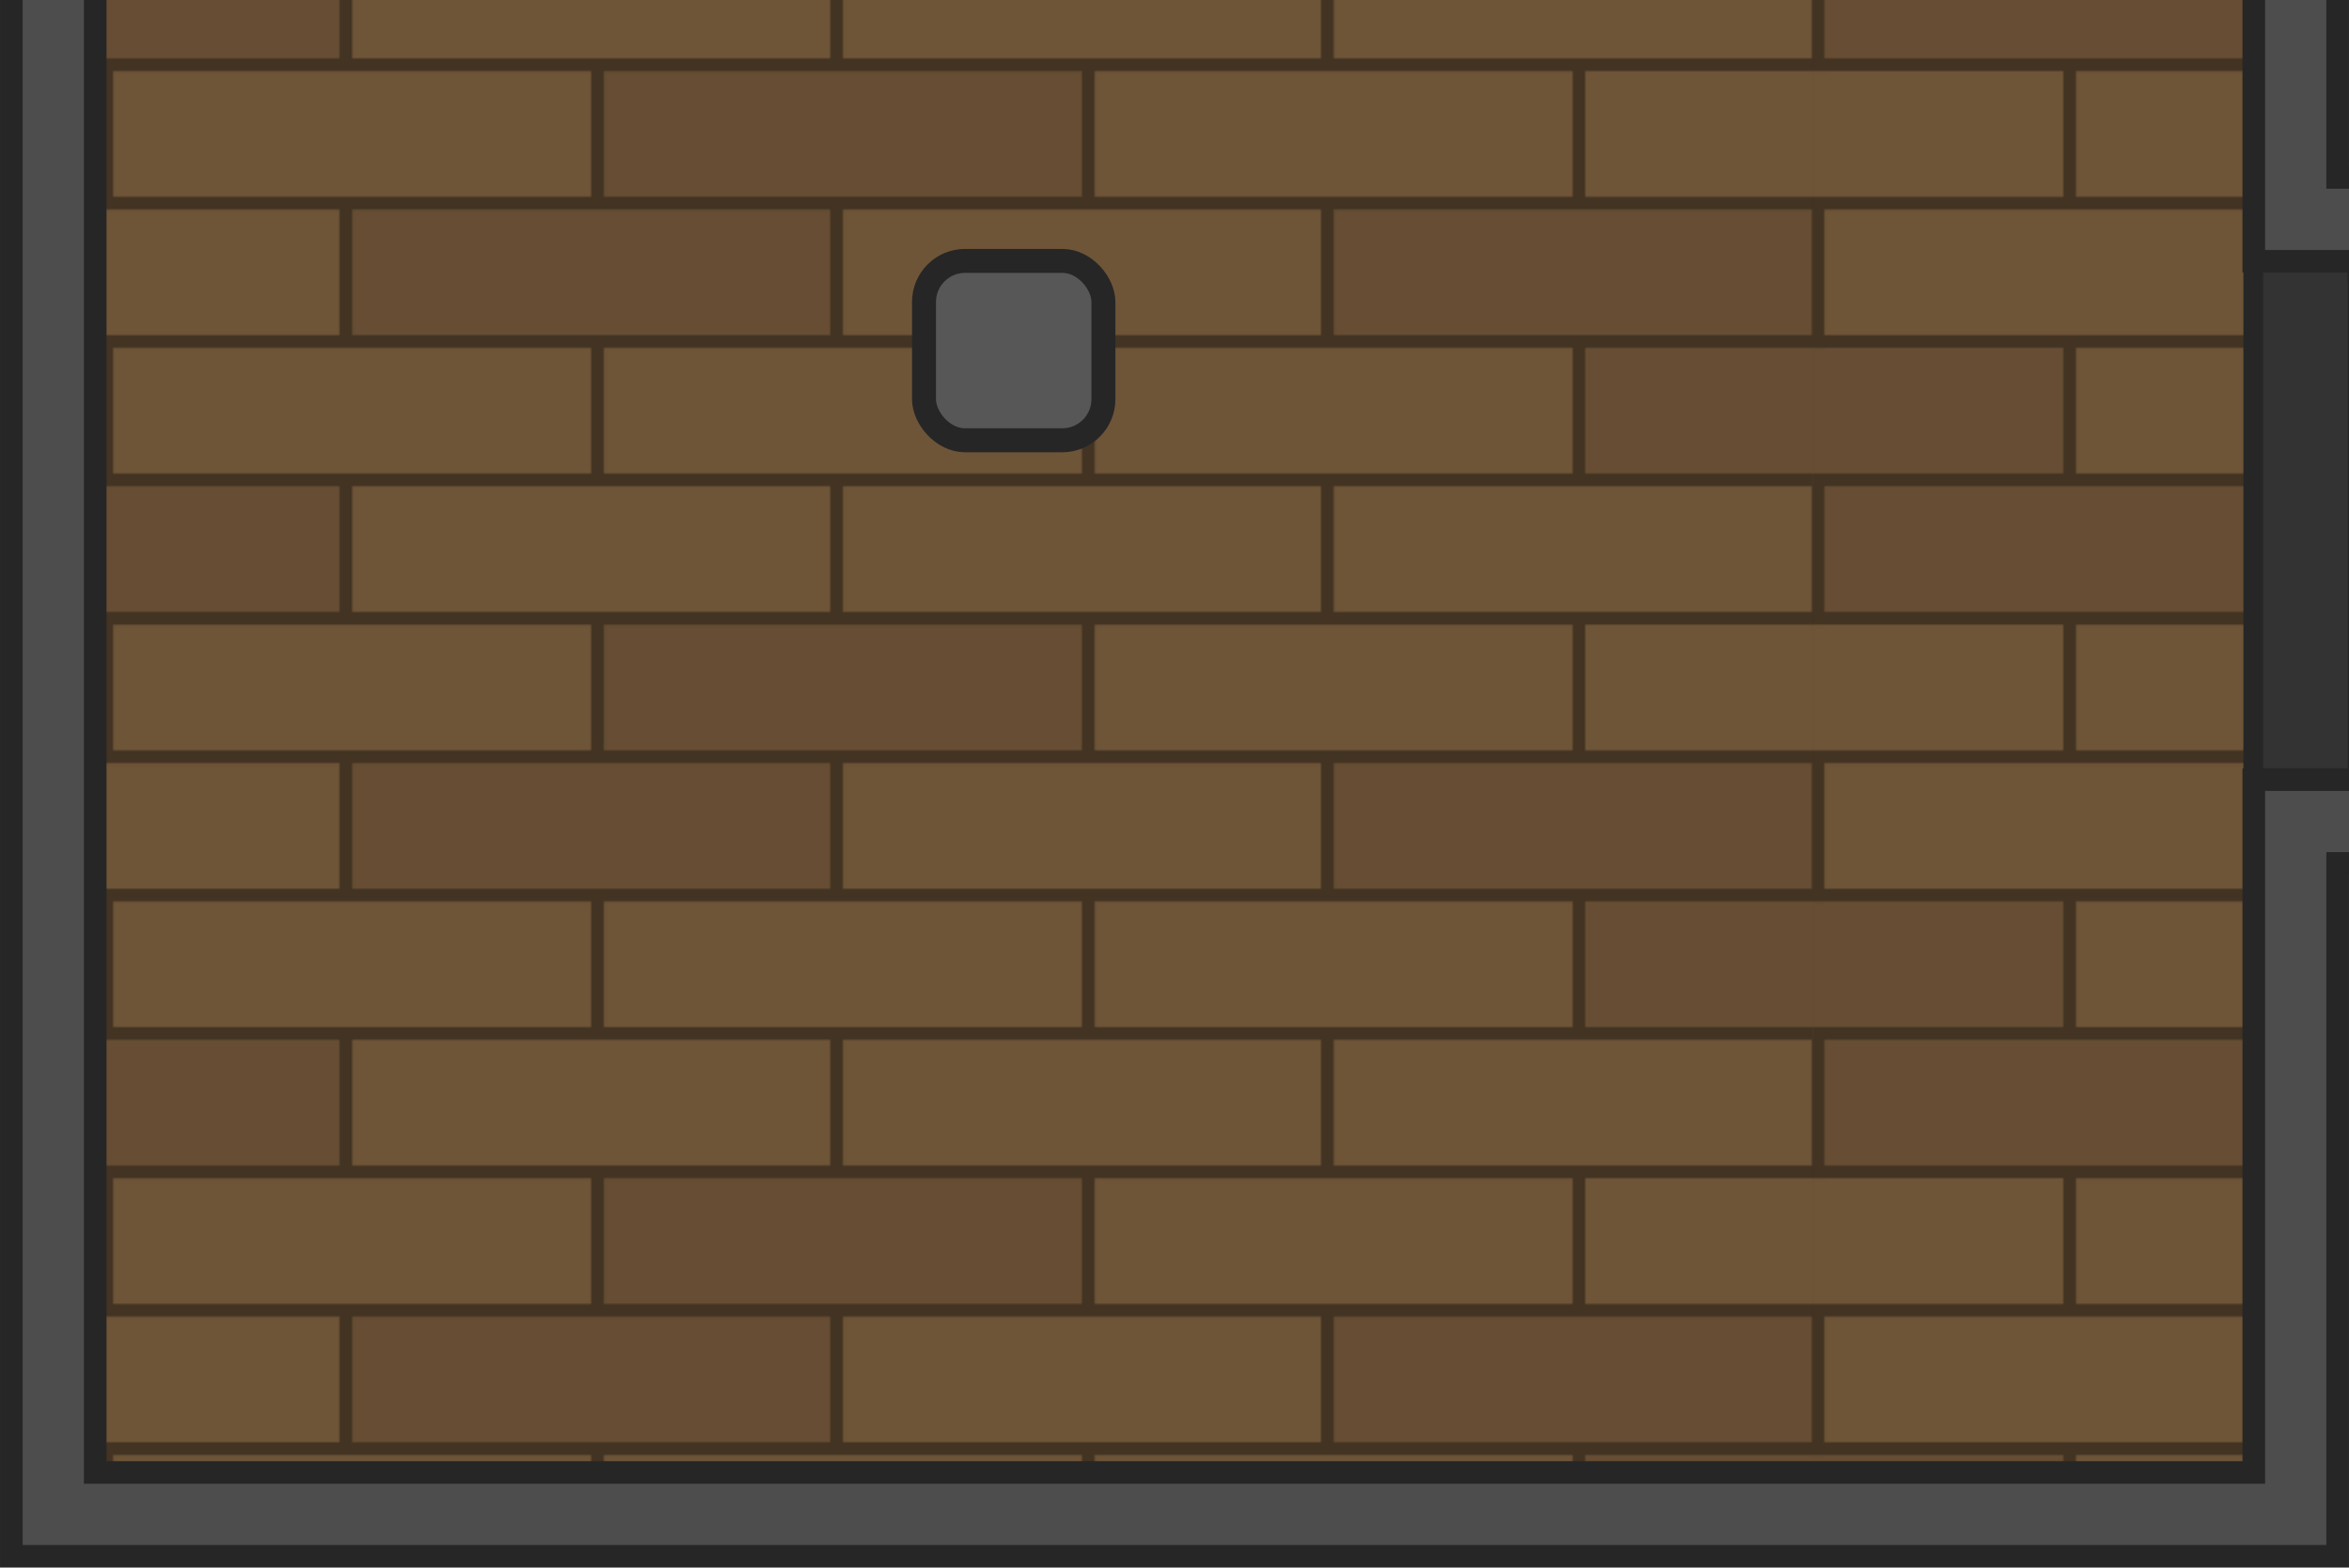<?xml version="1.0" encoding="UTF-8" standalone="no"?>
<!-- Created with Inkscape (http://www.inkscape.org/) -->

<svg
   width="881.978"
   height="588.647"
   viewBox="0 0 233.357 155.746"
   version="1.1"
   id="svg1"
   xml:space="preserve"
   xmlns:xlink="http://www.w3.org/1999/xlink"
   xmlns="http://www.w3.org/2000/svg"
   xmlns:svg="http://www.w3.org/2000/svg"><defs
     id="defs1"><pattern
       xlink:href="#pattern67-2"
       preserveAspectRatio="xMidYMid"
       id="pattern136"
       patternTransform="matrix(0.25,0,0,0.25,1661.55,-805.731)"
       x="0"
       y="0" /><pattern
       patternUnits="userSpaceOnUse"
       width="780"
       height="220"
       patternTransform="translate(0)"
       preserveAspectRatio="xMidYMid"
       id="pattern67-2"><g
         id="g67-9"
         transform="matrix(3.78,0,0,3.78,-149.298,-250.354)"><rect
           style="fill:#9c774f;fill-opacity:1;stroke:#654e34;stroke-width:1.323;stroke-linecap:round;stroke-dasharray:none;stroke-opacity:1"
           id="rect1-2"
           width="51.594"
           height="14.552"
           x="40.163"
           y="66.901" /><rect
           style="fill:#a98256;fill-opacity:1;stroke:#654e34;stroke-width:1.323;stroke-linecap:round;stroke-dasharray:none;stroke-opacity:1"
           id="rect3-6"
           width="51.594"
           height="14.552"
           x="91.757"
           y="66.901" /><rect
           style="fill:#a98256;fill-opacity:1;stroke:#654e34;stroke-width:1.323;stroke-linecap:round;stroke-dasharray:none;stroke-opacity:1"
           id="rect4-9"
           width="51.594"
           height="14.552"
           x="143.351"
           y="66.901" /><path
           style="color:#000000;font-style:normal;font-variant:normal;font-weight:normal;font-stretch:normal;font-size:medium;line-height:normal;font-family:sans-serif;font-variant-ligatures:normal;font-variant-position:normal;font-variant-caps:normal;font-variant-numeric:normal;font-variant-alternates:normal;font-variant-east-asian:normal;font-feature-settings:normal;font-variation-settings:normal;text-indent:0;text-align:start;text-decoration-line:none;text-decoration-style:solid;text-decoration-color:#000000;letter-spacing:normal;word-spacing:normal;text-transform:none;writing-mode:lr-tb;direction:ltr;text-orientation:mixed;dominant-baseline:auto;baseline-shift:baseline;text-anchor:start;white-space:normal;shape-padding:0;shape-margin:0;inline-size:0;clip-rule:nonzero;display:inline;overflow:visible;visibility:visible;isolation:auto;mix-blend-mode:normal;color-interpolation:sRGB;color-interpolation-filters:linearRGB;solid-color:#000000;solid-opacity:1;vector-effect:none;fill:#a98256;fill-opacity:1;fill-rule:nonzero;stroke:none;stroke-width:1;stroke-linecap:round;stroke-linejoin:miter;stroke-miterlimit:4;stroke-dasharray:none;stroke-dashoffset:0;stroke-opacity:1;-inkscape-stroke:none;color-rendering:auto;image-rendering:auto;shape-rendering:auto;text-rendering:auto;enable-background:accumulate;stop-color:#000000"
           d="m 194.944,66.9 h 50.932 v 14.552 h -50.932 z"
           id="path47-1" /><path
           id="path48-04"
           style="color:#000000;font-style:normal;font-variant:normal;font-weight:normal;font-stretch:normal;font-size:medium;line-height:normal;font-family:sans-serif;font-variant-ligatures:normal;font-variant-position:normal;font-variant-caps:normal;font-variant-numeric:normal;font-variant-alternates:normal;font-variant-east-asian:normal;font-feature-settings:normal;font-variation-settings:normal;text-indent:0;text-align:start;text-decoration-line:none;text-decoration-style:solid;text-decoration-color:#000000;letter-spacing:normal;word-spacing:normal;text-transform:none;writing-mode:lr-tb;direction:ltr;text-orientation:mixed;dominant-baseline:auto;baseline-shift:baseline;text-anchor:start;white-space:normal;shape-padding:0;shape-margin:0;inline-size:0;clip-rule:nonzero;display:inline;overflow:visible;visibility:visible;isolation:auto;mix-blend-mode:normal;color-interpolation:sRGB;color-interpolation-filters:linearRGB;solid-color:#000000;solid-opacity:1;vector-effect:none;fill:#654e34;fill-opacity:1;fill-rule:nonzero;stroke:none;stroke-width:1;stroke-linecap:round;stroke-linejoin:miter;stroke-miterlimit:4;stroke-dasharray:none;stroke-dashoffset:0;stroke-opacity:1;-inkscape-stroke:none;color-rendering:auto;image-rendering:auto;shape-rendering:auto;text-rendering:auto;enable-background:accumulate;stop-color:#000000"
           d="m 194.283,66.24 v 15.875 h 51.594 V 80.791 H 195.605 V 67.562 h 50.271 v -1.322 z" /><rect
           style="fill:#a98256;fill-opacity:1;stroke:#654e34;stroke-width:1.323;stroke-linecap:round;stroke-dasharray:none;stroke-opacity:1"
           id="rect28-2"
           width="26.458"
           height="14.552"
           x="40.163"
           y="81.453" /><rect
           style="fill:#a98256;fill-opacity:1;stroke:#654e34;stroke-width:1.323;stroke-linecap:round;stroke-dasharray:none;stroke-opacity:1"
           id="rect29-7"
           width="51.594"
           height="14.552"
           x="66.622"
           y="81.453" /><rect
           style="fill:#9c774f;fill-opacity:1;stroke:#654e34;stroke-width:1.323;stroke-linecap:round;stroke-dasharray:none;stroke-opacity:1"
           id="rect30-4-5"
           width="51.594"
           height="14.552"
           x="118.215"
           y="81.453" /><rect
           style="fill:#a98256;fill-opacity:1;stroke:#654e34;stroke-width:1.323;stroke-linecap:round;stroke-dasharray:none;stroke-opacity:1"
           id="rect31-0-7"
           width="51.594"
           height="14.552"
           x="169.809"
           y="81.453" /><path
           style="color:#000000;font-style:normal;font-variant:normal;font-weight:normal;font-stretch:normal;font-size:medium;line-height:normal;font-family:sans-serif;font-variant-ligatures:normal;font-variant-position:normal;font-variant-caps:normal;font-variant-numeric:normal;font-variant-alternates:normal;font-variant-east-asian:normal;font-feature-settings:normal;font-variation-settings:normal;text-indent:0;text-align:start;text-decoration-line:none;text-decoration-style:solid;text-decoration-color:#000000;letter-spacing:normal;word-spacing:normal;text-transform:none;writing-mode:lr-tb;direction:ltr;text-orientation:mixed;dominant-baseline:auto;baseline-shift:baseline;text-anchor:start;white-space:normal;shape-padding:0;shape-margin:0;inline-size:0;clip-rule:nonzero;display:inline;overflow:visible;visibility:visible;isolation:auto;mix-blend-mode:normal;color-interpolation:sRGB;color-interpolation-filters:linearRGB;solid-color:#000000;solid-opacity:1;vector-effect:none;fill:#a98256;fill-opacity:1;fill-rule:nonzero;stroke:none;stroke-width:1;stroke-linecap:round;stroke-linejoin:miter;stroke-miterlimit:4;stroke-dasharray:none;stroke-dashoffset:0;stroke-opacity:1;-inkscape-stroke:none;color-rendering:auto;image-rendering:auto;shape-rendering:auto;text-rendering:auto;enable-background:accumulate;stop-color:#000000"
           d="m 221.403,81.453 h 24.474 v 14.552 h -24.474 z"
           id="path45-3" /><path
           id="path46-2"
           style="color:#000000;font-style:normal;font-variant:normal;font-weight:normal;font-stretch:normal;font-size:medium;line-height:normal;font-family:sans-serif;font-variant-ligatures:normal;font-variant-position:normal;font-variant-caps:normal;font-variant-numeric:normal;font-variant-alternates:normal;font-variant-east-asian:normal;font-feature-settings:normal;font-variation-settings:normal;text-indent:0;text-align:start;text-decoration-line:none;text-decoration-style:solid;text-decoration-color:#000000;letter-spacing:normal;word-spacing:normal;text-transform:none;writing-mode:lr-tb;direction:ltr;text-orientation:mixed;dominant-baseline:auto;baseline-shift:baseline;text-anchor:start;white-space:normal;shape-padding:0;shape-margin:0;inline-size:0;clip-rule:nonzero;display:inline;overflow:visible;visibility:visible;isolation:auto;mix-blend-mode:normal;color-interpolation:sRGB;color-interpolation-filters:linearRGB;solid-color:#000000;solid-opacity:1;vector-effect:none;fill:#654e34;fill-opacity:1;fill-rule:nonzero;stroke:none;stroke-width:1;stroke-linecap:round;stroke-linejoin:miter;stroke-miterlimit:4;stroke-dasharray:none;stroke-dashoffset:0;stroke-opacity:1;-inkscape-stroke:none;color-rendering:auto;image-rendering:auto;shape-rendering:auto;text-rendering:auto;enable-background:accumulate;stop-color:#000000"
           d="m 220.742,80.791 v 15.875 h 25.134 V 95.344 h -23.812 V 82.115 h 23.812 V 80.791 Z" /><rect
           style="fill:#a98256;fill-opacity:1;stroke:#654e34;stroke-width:1.323;stroke-linecap:round;stroke-dasharray:none;stroke-opacity:1"
           id="rect33-8-2"
           width="51.594"
           height="14.552"
           x="40.163"
           y="96.005" /><rect
           style="fill:#9c774f;fill-opacity:1;stroke:#654e34;stroke-width:1.323;stroke-linecap:round;stroke-dasharray:none;stroke-opacity:1"
           id="rect34-0-06"
           width="51.594"
           height="14.552"
           x="91.757"
           y="96.005" /><rect
           style="fill:#a98256;fill-opacity:1;stroke:#654e34;stroke-width:1.323;stroke-linecap:round;stroke-dasharray:none;stroke-opacity:1"
           id="rect35-37"
           width="51.594"
           height="14.552"
           x="143.351"
           y="96.005" /><path
           style="color:#000000;font-style:normal;font-variant:normal;font-weight:normal;font-stretch:normal;font-size:medium;line-height:normal;font-family:sans-serif;font-variant-ligatures:normal;font-variant-position:normal;font-variant-caps:normal;font-variant-numeric:normal;font-variant-alternates:normal;font-variant-east-asian:normal;font-feature-settings:normal;font-variation-settings:normal;text-indent:0;text-align:start;text-decoration-line:none;text-decoration-style:solid;text-decoration-color:#000000;letter-spacing:normal;word-spacing:normal;text-transform:none;writing-mode:lr-tb;direction:ltr;text-orientation:mixed;dominant-baseline:auto;baseline-shift:baseline;text-anchor:start;white-space:normal;shape-padding:0;shape-margin:0;inline-size:0;clip-rule:nonzero;display:inline;overflow:visible;visibility:visible;isolation:auto;mix-blend-mode:normal;color-interpolation:sRGB;color-interpolation-filters:linearRGB;solid-color:#000000;solid-opacity:1;vector-effect:none;fill:#9c774f;fill-opacity:1;fill-rule:nonzero;stroke:none;stroke-width:1;stroke-linecap:round;stroke-linejoin:miter;stroke-miterlimit:4;stroke-dasharray:none;stroke-dashoffset:0;stroke-opacity:1;-inkscape-stroke:none;color-rendering:auto;image-rendering:auto;shape-rendering:auto;text-rendering:auto;enable-background:accumulate;stop-color:#000000"
           d="m 194.944,96.005 h 50.932 v 14.552 h -50.932 z"
           id="path43-0" /><path
           id="path44-0"
           style="color:#000000;font-style:normal;font-variant:normal;font-weight:normal;font-stretch:normal;font-size:medium;line-height:normal;font-family:sans-serif;font-variant-ligatures:normal;font-variant-position:normal;font-variant-caps:normal;font-variant-numeric:normal;font-variant-alternates:normal;font-variant-east-asian:normal;font-feature-settings:normal;font-variation-settings:normal;text-indent:0;text-align:start;text-decoration-line:none;text-decoration-style:solid;text-decoration-color:#000000;letter-spacing:normal;word-spacing:normal;text-transform:none;writing-mode:lr-tb;direction:ltr;text-orientation:mixed;dominant-baseline:auto;baseline-shift:baseline;text-anchor:start;white-space:normal;shape-padding:0;shape-margin:0;inline-size:0;clip-rule:nonzero;display:inline;overflow:visible;visibility:visible;isolation:auto;mix-blend-mode:normal;color-interpolation:sRGB;color-interpolation-filters:linearRGB;solid-color:#000000;solid-opacity:1;vector-effect:none;fill:#654e34;fill-opacity:1;fill-rule:nonzero;stroke:none;stroke-width:1;stroke-linecap:round;stroke-linejoin:miter;stroke-miterlimit:4;stroke-dasharray:none;stroke-dashoffset:0;stroke-opacity:1;-inkscape-stroke:none;color-rendering:auto;image-rendering:auto;shape-rendering:auto;text-rendering:auto;enable-background:accumulate;stop-color:#000000"
           d="m 194.283,95.344 v 15.875 h 51.594 v -1.322 H 195.605 V 96.666 h 50.271 V 95.344 Z" /><path
           style="fill:#a98256;stroke-width:1;stroke-linecap:round"
           d="m 39.502,110.557 h 26.458 v 13.89 H 39.502 Z"
           id="path55-3" /><path
           id="path56-4"
           style="fill:#654e34;stroke-linecap:round"
           d="m 39.502,109.896 v 14.551 h 1.322 v -13.229 h 25.137 v 13.229 h 1.322 v -14.551 z" /><path
           style="fill:#a98256;stroke-width:1;stroke-linecap:round"
           d="m 66.622,110.557 h 51.594 v 13.89 H 66.622 Z"
           id="path53-92" /><path
           id="path54-7-7"
           style="fill:#654e34;stroke-linecap:round"
           d="m 65.961,109.896 v 14.551 h 1.322 v -13.229 h 50.272 v 13.229 h 1.322 v -14.551 z" /><path
           style="fill:#a98256;stroke-width:1;stroke-linecap:round"
           d="m 118.215,110.557 h 51.594 v 13.89 h -51.594 z"
           id="path51-4" /><path
           id="path52-2"
           style="fill:#654e34;stroke-linecap:round"
           d="m 117.555,109.896 v 14.551 h 1.322 v -13.229 h 50.272 v 13.229 h 1.322 v -14.551 z" /><path
           style="fill:#a98256;stroke-width:1;stroke-linecap:round"
           d="m 169.809,110.557 h 51.594 v 13.89 h -51.594 z"
           id="path49-5" /><path
           id="path50-2"
           style="fill:#654e34;stroke-linecap:round"
           d="m 169.149,109.896 v 14.551 h 1.322 v -13.229 h 50.272 v 13.229 h 1.322 v -14.551 z" /><path
           style="color:#000000;font-style:normal;font-variant:normal;font-weight:normal;font-stretch:normal;font-size:medium;line-height:normal;font-family:sans-serif;font-variant-ligatures:normal;font-variant-position:normal;font-variant-caps:normal;font-variant-numeric:normal;font-variant-alternates:normal;font-variant-east-asian:normal;font-feature-settings:normal;font-variation-settings:normal;text-indent:0;text-align:start;text-decoration-line:none;text-decoration-style:solid;text-decoration-color:#000000;letter-spacing:normal;word-spacing:normal;text-transform:none;writing-mode:lr-tb;direction:ltr;text-orientation:mixed;dominant-baseline:auto;baseline-shift:baseline;text-anchor:start;white-space:normal;shape-padding:0;shape-margin:0;inline-size:0;clip-rule:nonzero;display:inline;overflow:visible;visibility:visible;isolation:auto;mix-blend-mode:normal;color-interpolation:sRGB;color-interpolation-filters:linearRGB;solid-color:#000000;solid-opacity:1;vector-effect:none;fill:#a98256;fill-opacity:1;fill-rule:nonzero;stroke:none;stroke-width:1;stroke-linecap:round;stroke-linejoin:miter;stroke-miterlimit:4;stroke-dasharray:none;stroke-dashoffset:0;stroke-opacity:1;-inkscape-stroke:none;color-rendering:auto;image-rendering:auto;shape-rendering:auto;text-rendering:auto;enable-background:accumulate;stop-color:#000000"
           d="m 221.403,110.557 h 24.474 v 13.89 h -24.474 z"
           id="path41-4" /><path
           id="path42-4"
           style="color:#000000;font-style:normal;font-variant:normal;font-weight:normal;font-stretch:normal;font-size:medium;line-height:normal;font-family:sans-serif;font-variant-ligatures:normal;font-variant-position:normal;font-variant-caps:normal;font-variant-numeric:normal;font-variant-alternates:normal;font-variant-east-asian:normal;font-feature-settings:normal;font-variation-settings:normal;text-indent:0;text-align:start;text-decoration-line:none;text-decoration-style:solid;text-decoration-color:#000000;letter-spacing:normal;word-spacing:normal;text-transform:none;writing-mode:lr-tb;direction:ltr;text-orientation:mixed;dominant-baseline:auto;baseline-shift:baseline;text-anchor:start;white-space:normal;shape-padding:0;shape-margin:0;inline-size:0;clip-rule:nonzero;display:inline;overflow:visible;visibility:visible;isolation:auto;mix-blend-mode:normal;color-interpolation:sRGB;color-interpolation-filters:linearRGB;solid-color:#000000;solid-opacity:1;vector-effect:none;fill:#654e34;fill-opacity:1;fill-rule:nonzero;stroke:none;stroke-width:1;stroke-linecap:round;stroke-linejoin:miter;stroke-miterlimit:4;stroke-dasharray:none;stroke-dashoffset:0;stroke-opacity:1;-inkscape-stroke:none;color-rendering:auto;image-rendering:auto;shape-rendering:auto;text-rendering:auto;enable-background:accumulate;stop-color:#000000"
           d="m 220.742,109.897 v 14.551 h 1.322 v -13.229 h 23.812 v -1.322 z" /><path
           style="fill:#a98256;stroke-width:1;stroke-linecap:round"
           d="m 39.502,82.115 h 26.458 v 13.229 H 39.502 Z"
           id="path62-3-6" /><path
           style="fill:#9c774f;fill-opacity:1;stroke-width:1;stroke-linecap:round"
           d="m 39.502,111.219 h 26.458 v 13.229 H 39.502 Z"
           id="path63-8-0" /><path
           style="fill:#a98256;stroke-width:1;stroke-linecap:round"
           d="m 222.064,82.115 h 23.813 v 13.229 h -23.813 z"
           id="path64-60" /><path
           style="fill:#9c774f;fill-opacity:1;stroke-width:1;stroke-linecap:round"
           d="m 222.064,111.219 h 23.812 v 13.229 h -23.812 z"
           id="path65-8" /></g></pattern><pattern
       xlink:href="#pattern9-3-3-3-0-6-7-4-1-5-4-7-0-2"
       preserveAspectRatio="xMidYMid"
       id="pattern89-5-5"
       patternTransform="matrix(0.3,0,0,0.3,267.505,385.922)"
       x="0"
       y="0" /><pattern
       patternUnits="userSpaceOnUse"
       width="182.946"
       height="185.223"
       patternTransform="translate(38.264,563.397)"
       preserveAspectRatio="xMidYMid"
       id="pattern9-3-3-3-0-6-7-4-1-5-4-7-0-2"><rect
         style="display:inline;fill:#808080;fill-opacity:1;stroke:none;stroke-width:1.748;stroke-linecap:round;stroke-linejoin:round"
         id="rect19393-0-3-1-0-5-4-5-4-9-7-2-5-4"
         width="92.267"
         height="92.612"
         x="90.679"
         y="0" /><rect
         style="display:inline;fill:#dcdcdc;fill-opacity:1;stroke:none;stroke-width:1.748;stroke-linecap:round;stroke-linejoin:round"
         id="rect19395-8-9-1-7-3-8-0-8-6-4-3-6-5"
         width="92.267"
         height="92.612"
         x="90.679"
         y="92.611" /><rect
         style="display:inline;fill:#808080;fill-opacity:1;stroke:none;stroke-width:1.748;stroke-linecap:round;stroke-linejoin:round"
         id="rect19397-0-0-9-6-1-5-3-8-8-1-0-7-7"
         width="92.267"
         height="92.612"
         x="0"
         y="92.611" /><rect
         style="display:inline;fill:#dcdcdc;fill-opacity:1;stroke:none;stroke-width:1.748;stroke-linecap:round;stroke-linejoin:round"
         id="rect19399-2-3-8-1-0-8-9-7-6-8-6-5-7"
         width="92.267"
         height="92.612"
         x="0"
         y="0" /></pattern><pattern
       xlink:href="#pattern167-5"
       preserveAspectRatio="xMidYMid"
       id="pattern144"
       patternTransform="matrix(0.25,0,0,0.25,18580.1,9977.642)"
       x="0"
       y="0" /><pattern
       patternUnits="userSpaceOnUse"
       width="1233.415"
       height="1237.102"
       patternTransform="translate(16864.689,10769.01)"
       preserveAspectRatio="xMidYMid"
       id="pattern167-5"><g
         id="g167"
         transform="matrix(0.873,0,0,0.873,-2890.448,-3699.547)"
         style="fill:#4d4d4d;fill-opacity:1;stroke:#404040;stroke-width:7;stroke-dasharray:none;stroke-opacity:1"><g
           id="g131-3"
           transform="translate(359.491,-257.628)"
           style="fill:#4d4d4d;fill-opacity:1;stroke:#404040;stroke-width:7;stroke-dasharray:none;stroke-opacity:1"><g
             id="g113-6"
             transform="translate(-38.056,-24.312)"
             style="fill:#4d4d4d;fill-opacity:1;stroke:#404040;stroke-width:7;stroke-dasharray:none;stroke-opacity:1"><g
               id="g104-0"
               transform="translate(355.644)"
               style="fill:#4d4d4d;fill-opacity:1;stroke:#404040;stroke-width:7;stroke-dasharray:none;stroke-opacity:1"><g
                 id="g99"
                 transform="translate(-351.644,351.425)"
                 style="fill:#4d4d4d;fill-opacity:1;stroke:#404040;stroke-width:7;stroke-dasharray:none;stroke-opacity:1"><rect
                   style="fill:#4d4d4d;fill-opacity:1;stroke:#404040;stroke-width:7;stroke-linecap:square;stroke-linejoin:miter;stroke-dasharray:none;stroke-opacity:1"
                   id="rect96-1"
                   width="171.056"
                   height="171.056"
                   x="3872"
                   y="4527" /><rect
                   style="fill:#4d4d4d;fill-opacity:1;stroke:#404040;stroke-width:7;stroke-linecap:square;stroke-linejoin:miter;stroke-dasharray:none;stroke-opacity:1"
                   id="rect97-7"
                   width="171.056"
                   height="171.056"
                   x="3696"
                   y="4527" /><rect
                   style="fill:#4d4d4d;fill-opacity:1;stroke:#404040;stroke-width:7;stroke-linecap:square;stroke-linejoin:miter;stroke-dasharray:none;stroke-opacity:1"
                   id="rect98-6"
                   width="171.056"
                   height="171.056"
                   x="3872"
                   y="4704.056" /><rect
                   style="fill:#4d4d4d;fill-opacity:1;stroke:#404040;stroke-width:7;stroke-linecap:square;stroke-linejoin:miter;stroke-dasharray:none;stroke-opacity:1"
                   id="rect99-4"
                   width="171.056"
                   height="171.056"
                   x="3696"
                   y="4704.056" /></g><g
                 id="g103"
                 transform="translate(-351.644,-2.688)"
                 style="fill:#4d4d4d;fill-opacity:1;stroke:#404040;stroke-width:7;stroke-dasharray:none;stroke-opacity:1"><rect
                   style="fill:#4d4d4d;fill-opacity:1;stroke:#404040;stroke-width:7;stroke-linecap:square;stroke-linejoin:miter;stroke-dasharray:none;stroke-opacity:1"
                   id="rect100-8"
                   width="171.056"
                   height="171.056"
                   x="3872"
                   y="4527" /><rect
                   style="fill:#4d4d4d;fill-opacity:1;stroke:#404040;stroke-width:7;stroke-linecap:square;stroke-linejoin:miter;stroke-dasharray:none;stroke-opacity:1"
                   id="rect101-3"
                   width="171.056"
                   height="171.056"
                   x="3696"
                   y="4527" /><rect
                   style="fill:#4d4d4d;fill-opacity:1;stroke:#404040;stroke-width:7;stroke-linecap:square;stroke-linejoin:miter;stroke-dasharray:none;stroke-opacity:1"
                   id="rect102-4"
                   width="171.056"
                   height="171.056"
                   x="3872"
                   y="4704.056" /><rect
                   style="fill:#4d4d4d;fill-opacity:1;stroke:#404040;stroke-width:7;stroke-linecap:square;stroke-linejoin:miter;stroke-dasharray:none;stroke-opacity:1"
                   id="rect103-0"
                   width="171.056"
                   height="171.056"
                   x="3696"
                   y="4704.056" /></g></g><g
               id="g112"
               transform="translate(0,833.537)"
               style="fill:#4d4d4d;fill-opacity:1;stroke:#404040;stroke-width:7;stroke-dasharray:none;stroke-opacity:1"><g
                 id="g107"
                 transform="translate(4,226.112)"
                 style="fill:#4d4d4d;fill-opacity:1;stroke:#404040;stroke-width:7;stroke-dasharray:none;stroke-opacity:1"><rect
                   style="fill:#4d4d4d;fill-opacity:1;stroke:#404040;stroke-width:7;stroke-linecap:square;stroke-linejoin:miter;stroke-dasharray:none;stroke-opacity:1"
                   id="rect104-1"
                   width="171.056"
                   height="171.056"
                   x="3872"
                   y="4527" /><rect
                   style="fill:#4d4d4d;fill-opacity:1;stroke:#404040;stroke-width:7;stroke-linecap:square;stroke-linejoin:miter;stroke-dasharray:none;stroke-opacity:1"
                   id="rect105-3"
                   width="171.056"
                   height="171.056"
                   x="3696"
                   y="4527" /><rect
                   style="fill:#4d4d4d;fill-opacity:1;stroke:#404040;stroke-width:7;stroke-linecap:square;stroke-linejoin:miter;stroke-dasharray:none;stroke-opacity:1"
                   id="rect106-4"
                   width="171.056"
                   height="171.056"
                   x="3872"
                   y="4704.056" /><rect
                   style="fill:#4d4d4d;fill-opacity:1;stroke:#404040;stroke-width:7;stroke-linecap:square;stroke-linejoin:miter;stroke-dasharray:none;stroke-opacity:1"
                   id="rect107-1"
                   width="171.056"
                   height="171.056"
                   x="3696"
                   y="4704.056" /></g><g
                 id="g111"
                 transform="translate(4,-128)"
                 style="fill:#4d4d4d;fill-opacity:1;stroke:#404040;stroke-width:7;stroke-dasharray:none;stroke-opacity:1"><rect
                   style="fill:#4d4d4d;fill-opacity:1;stroke:#404040;stroke-width:7;stroke-linecap:square;stroke-linejoin:miter;stroke-dasharray:none;stroke-opacity:1"
                   id="rect108-2"
                   width="171.056"
                   height="171.056"
                   x="3872"
                   y="4527" /><rect
                   style="fill:#4d4d4d;fill-opacity:1;stroke:#404040;stroke-width:7;stroke-linecap:square;stroke-linejoin:miter;stroke-dasharray:none;stroke-opacity:1"
                   id="rect109"
                   width="171.056"
                   height="171.056"
                   x="3696"
                   y="4527" /><rect
                   style="fill:#4d4d4d;fill-opacity:1;stroke:#404040;stroke-width:7;stroke-linecap:square;stroke-linejoin:miter;stroke-dasharray:none;stroke-opacity:1"
                   id="rect110-5"
                   width="171.056"
                   height="171.056"
                   x="3872"
                   y="4704.056" /><rect
                   style="fill:#4d4d4d;fill-opacity:1;stroke:#404040;stroke-width:7;stroke-linecap:square;stroke-linejoin:miter;stroke-dasharray:none;stroke-opacity:1"
                   id="rect111-8"
                   width="171.056"
                   height="171.056"
                   x="3696"
                   y="4704.056" /></g></g></g><g
             id="g130"
             transform="translate(315,-24.312)"
             style="fill:#4d4d4d;fill-opacity:1;stroke:#404040;stroke-width:7;stroke-dasharray:none;stroke-opacity:1"><g
               id="g121-9"
               transform="translate(355.644)"
               style="fill:#4d4d4d;fill-opacity:1;stroke:#404040;stroke-width:7;stroke-dasharray:none;stroke-opacity:1"><g
                 id="g116"
                 transform="translate(-351.644,351.425)"
                 style="fill:#4d4d4d;fill-opacity:1;stroke:#404040;stroke-width:7;stroke-dasharray:none;stroke-opacity:1"><rect
                   style="fill:#4d4d4d;fill-opacity:1;stroke:#404040;stroke-width:7;stroke-linecap:square;stroke-linejoin:miter;stroke-dasharray:none;stroke-opacity:1"
                   id="rect113-9"
                   width="171.056"
                   height="171.056"
                   x="3872"
                   y="4527" /><rect
                   style="fill:#4d4d4d;fill-opacity:1;stroke:#404040;stroke-width:7;stroke-linecap:square;stroke-linejoin:miter;stroke-dasharray:none;stroke-opacity:1"
                   id="rect114-2"
                   width="171.056"
                   height="171.056"
                   x="3696"
                   y="4527" /><rect
                   style="fill:#4d4d4d;fill-opacity:1;stroke:#404040;stroke-width:7;stroke-linecap:square;stroke-linejoin:miter;stroke-dasharray:none;stroke-opacity:1"
                   id="rect115-7"
                   width="171.056"
                   height="171.056"
                   x="3872"
                   y="4704.056" /><rect
                   style="fill:#4d4d4d;fill-opacity:1;stroke:#404040;stroke-width:7;stroke-linecap:square;stroke-linejoin:miter;stroke-dasharray:none;stroke-opacity:1"
                   id="rect116-1"
                   width="171.056"
                   height="171.056"
                   x="3696"
                   y="4704.056" /></g><g
                 id="g120"
                 transform="translate(-351.644,-2.688)"
                 style="fill:#4d4d4d;fill-opacity:1;stroke:#404040;stroke-width:7;stroke-dasharray:none;stroke-opacity:1"><rect
                   style="fill:#4d4d4d;fill-opacity:1;stroke:#404040;stroke-width:7;stroke-linecap:square;stroke-linejoin:miter;stroke-dasharray:none;stroke-opacity:1"
                   id="rect117-9"
                   width="171.056"
                   height="171.056"
                   x="3872"
                   y="4527" /><rect
                   style="fill:#4d4d4d;fill-opacity:1;stroke:#404040;stroke-width:7;stroke-linecap:square;stroke-linejoin:miter;stroke-dasharray:none;stroke-opacity:1"
                   id="rect118-9"
                   width="171.056"
                   height="171.056"
                   x="3696"
                   y="4527" /><rect
                   style="fill:#4d4d4d;fill-opacity:1;stroke:#404040;stroke-width:7;stroke-linecap:square;stroke-linejoin:miter;stroke-dasharray:none;stroke-opacity:1"
                   id="rect119-7"
                   width="171.056"
                   height="171.056"
                   x="3872"
                   y="4704.056" /><rect
                   style="fill:#4d4d4d;fill-opacity:1;stroke:#404040;stroke-width:7;stroke-linecap:square;stroke-linejoin:miter;stroke-dasharray:none;stroke-opacity:1"
                   id="rect120-1"
                   width="171.056"
                   height="171.056"
                   x="3696"
                   y="4704.056" /></g></g><g
               id="g129"
               transform="translate(0,833.537)"
               style="fill:#4d4d4d;fill-opacity:1;stroke:#404040;stroke-width:7;stroke-dasharray:none;stroke-opacity:1"><g
                 id="g124"
                 transform="translate(4,226.112)"
                 style="fill:#4d4d4d;fill-opacity:1;stroke:#404040;stroke-width:7;stroke-dasharray:none;stroke-opacity:1"><rect
                   style="fill:#4d4d4d;fill-opacity:1;stroke:#404040;stroke-width:7;stroke-linecap:square;stroke-linejoin:miter;stroke-dasharray:none;stroke-opacity:1"
                   id="rect121-4"
                   width="171.056"
                   height="171.056"
                   x="3872"
                   y="4527" /><rect
                   style="fill:#4d4d4d;fill-opacity:1;stroke:#404040;stroke-width:7;stroke-linecap:square;stroke-linejoin:miter;stroke-dasharray:none;stroke-opacity:1"
                   id="rect122-4"
                   width="171.056"
                   height="171.056"
                   x="3696"
                   y="4527" /><rect
                   style="fill:#4d4d4d;fill-opacity:1;stroke:#404040;stroke-width:7;stroke-linecap:square;stroke-linejoin:miter;stroke-dasharray:none;stroke-opacity:1"
                   id="rect123-1"
                   width="171.056"
                   height="171.056"
                   x="3872"
                   y="4704.056" /><rect
                   style="fill:#4d4d4d;fill-opacity:1;stroke:#404040;stroke-width:7;stroke-linecap:square;stroke-linejoin:miter;stroke-dasharray:none;stroke-opacity:1"
                   id="rect124-8"
                   width="171.056"
                   height="171.056"
                   x="3696"
                   y="4704.056" /></g><g
                 id="g128-3"
                 transform="translate(4,-128)"
                 style="fill:#4d4d4d;fill-opacity:1;stroke:#404040;stroke-width:7;stroke-dasharray:none;stroke-opacity:1"><rect
                   style="fill:#4d4d4d;fill-opacity:1;stroke:#404040;stroke-width:7;stroke-linecap:square;stroke-linejoin:miter;stroke-dasharray:none;stroke-opacity:1"
                   id="rect125-2"
                   width="171.056"
                   height="171.056"
                   x="3872"
                   y="4527" /><rect
                   style="fill:#4d4d4d;fill-opacity:1;stroke:#404040;stroke-width:7;stroke-linecap:square;stroke-linejoin:miter;stroke-dasharray:none;stroke-opacity:1"
                   id="rect126"
                   width="171.056"
                   height="171.056"
                   x="3696"
                   y="4527" /><rect
                   style="fill:#4d4d4d;fill-opacity:1;stroke:#404040;stroke-width:7;stroke-linecap:square;stroke-linejoin:miter;stroke-dasharray:none;stroke-opacity:1"
                   id="rect127"
                   width="171.056"
                   height="171.056"
                   x="3872"
                   y="4704.056" /><rect
                   style="fill:#4d4d4d;fill-opacity:1;stroke:#404040;stroke-width:7;stroke-linecap:square;stroke-linejoin:miter;stroke-dasharray:none;stroke-opacity:1"
                   id="rect128-0"
                   width="171.056"
                   height="171.056"
                   x="3696"
                   y="4704.056" /></g></g></g></g><g
           id="g166"
           transform="translate(-1070.678,-341.628)"
           style="fill:#4d4d4d;fill-opacity:1;stroke:#404040;stroke-width:7;stroke-dasharray:none;stroke-opacity:1"><g
             id="g148-2"
             transform="translate(686,59.688)"
             style="fill:#4d4d4d;fill-opacity:1;stroke:#404040;stroke-width:7;stroke-dasharray:none;stroke-opacity:1"><g
               id="g139-3"
               transform="translate(355.644)"
               style="fill:#4d4d4d;fill-opacity:1;stroke:#404040;stroke-width:7;stroke-dasharray:none;stroke-opacity:1"><g
                 id="g134"
                 transform="translate(-351.644,351.425)"
                 style="fill:#4d4d4d;fill-opacity:1;stroke:#404040;stroke-width:7;stroke-dasharray:none;stroke-opacity:1"><rect
                   style="fill:#4d4d4d;fill-opacity:1;stroke:#404040;stroke-width:7;stroke-linecap:square;stroke-linejoin:miter;stroke-dasharray:none;stroke-opacity:1"
                   id="rect131-8"
                   width="171.056"
                   height="171.056"
                   x="3872"
                   y="4527" /><rect
                   style="fill:#4d4d4d;fill-opacity:1;stroke:#404040;stroke-width:7;stroke-linecap:square;stroke-linejoin:miter;stroke-dasharray:none;stroke-opacity:1"
                   id="rect132-1"
                   width="171.056"
                   height="171.056"
                   x="3696"
                   y="4527" /><rect
                   style="fill:#4d4d4d;fill-opacity:1;stroke:#404040;stroke-width:7;stroke-linecap:square;stroke-linejoin:miter;stroke-dasharray:none;stroke-opacity:1"
                   id="rect133-6"
                   width="171.056"
                   height="171.056"
                   x="3872"
                   y="4704.056" /><rect
                   style="fill:#4d4d4d;fill-opacity:1;stroke:#404040;stroke-width:7;stroke-linecap:square;stroke-linejoin:miter;stroke-dasharray:none;stroke-opacity:1"
                   id="rect134-1"
                   width="171.056"
                   height="171.056"
                   x="3696"
                   y="4704.056" /></g><g
                 id="g138"
                 transform="translate(-351.644,-2.688)"
                 style="fill:#4d4d4d;fill-opacity:1;stroke:#404040;stroke-width:7;stroke-dasharray:none;stroke-opacity:1"><rect
                   style="fill:#4d4d4d;fill-opacity:1;stroke:#404040;stroke-width:7;stroke-linecap:square;stroke-linejoin:miter;stroke-dasharray:none;stroke-opacity:1"
                   id="rect135-5"
                   width="171.056"
                   height="171.056"
                   x="3872"
                   y="4527" /><rect
                   style="fill:#4d4d4d;fill-opacity:1;stroke:#404040;stroke-width:7;stroke-linecap:square;stroke-linejoin:miter;stroke-dasharray:none;stroke-opacity:1"
                   id="rect136-7"
                   width="171.056"
                   height="171.056"
                   x="3696"
                   y="4527" /><rect
                   style="fill:#4d4d4d;fill-opacity:1;stroke:#404040;stroke-width:7;stroke-linecap:square;stroke-linejoin:miter;stroke-dasharray:none;stroke-opacity:1"
                   id="rect137-7"
                   width="171.056"
                   height="171.056"
                   x="3872"
                   y="4704.056" /><rect
                   style="fill:#4d4d4d;fill-opacity:1;stroke:#404040;stroke-width:7;stroke-linecap:square;stroke-linejoin:miter;stroke-dasharray:none;stroke-opacity:1"
                   id="rect138-4"
                   width="171.056"
                   height="171.056"
                   x="3696"
                   y="4704.056" /></g></g><g
               id="g147"
               transform="translate(0,833.537)"
               style="fill:#4d4d4d;fill-opacity:1;stroke:#404040;stroke-width:7;stroke-dasharray:none;stroke-opacity:1"><g
                 id="g142"
                 transform="translate(4,226.112)"
                 style="fill:#4d4d4d;fill-opacity:1;stroke:#404040;stroke-width:7;stroke-dasharray:none;stroke-opacity:1"><rect
                   style="fill:#4d4d4d;fill-opacity:1;stroke:#404040;stroke-width:7;stroke-linecap:square;stroke-linejoin:miter;stroke-dasharray:none;stroke-opacity:1"
                   id="rect139-7"
                   width="171.056"
                   height="171.056"
                   x="3872"
                   y="4527" /><rect
                   style="fill:#4d4d4d;fill-opacity:1;stroke:#404040;stroke-width:7;stroke-linecap:square;stroke-linejoin:miter;stroke-dasharray:none;stroke-opacity:1"
                   id="rect140-2"
                   width="171.056"
                   height="171.056"
                   x="3696"
                   y="4527" /><rect
                   style="fill:#4d4d4d;fill-opacity:1;stroke:#404040;stroke-width:7;stroke-linecap:square;stroke-linejoin:miter;stroke-dasharray:none;stroke-opacity:1"
                   id="rect141-7"
                   width="171.056"
                   height="171.056"
                   x="3872"
                   y="4704.056" /><rect
                   style="fill:#4d4d4d;fill-opacity:1;stroke:#404040;stroke-width:7;stroke-linecap:square;stroke-linejoin:miter;stroke-dasharray:none;stroke-opacity:1"
                   id="rect142-6"
                   width="171.056"
                   height="171.056"
                   x="3696"
                   y="4704.056" /></g><g
                 id="g146"
                 transform="translate(4,-128)"
                 style="fill:#4d4d4d;fill-opacity:1;stroke:#404040;stroke-width:7;stroke-dasharray:none;stroke-opacity:1"><rect
                   style="fill:#4d4d4d;fill-opacity:1;stroke:#404040;stroke-width:7;stroke-linecap:square;stroke-linejoin:miter;stroke-dasharray:none;stroke-opacity:1"
                   id="rect143-7"
                   width="171.056"
                   height="171.056"
                   x="3872"
                   y="4527" /><rect
                   style="fill:#4d4d4d;fill-opacity:1;stroke:#404040;stroke-width:7;stroke-linecap:square;stroke-linejoin:miter;stroke-dasharray:none;stroke-opacity:1"
                   id="rect144"
                   width="171.056"
                   height="171.056"
                   x="3696"
                   y="4527" /><rect
                   style="fill:#4d4d4d;fill-opacity:1;stroke:#404040;stroke-width:7;stroke-linecap:square;stroke-linejoin:miter;stroke-dasharray:none;stroke-opacity:1"
                   id="rect145-1"
                   width="171.056"
                   height="171.056"
                   x="3872"
                   y="4704.056" /><rect
                   style="fill:#4d4d4d;fill-opacity:1;stroke:#404040;stroke-width:7;stroke-linecap:square;stroke-linejoin:miter;stroke-dasharray:none;stroke-opacity:1"
                   id="rect146-7"
                   width="171.056"
                   height="171.056"
                   x="3696"
                   y="4704.056" /></g></g></g><g
             id="g165"
             transform="translate(1039.056,59.688)"
             style="fill:#4d4d4d;fill-opacity:1;stroke:#404040;stroke-width:7;stroke-dasharray:none;stroke-opacity:1"><g
               id="g156-5"
               transform="translate(355.644)"
               style="fill:#4d4d4d;fill-opacity:1;stroke:#404040;stroke-width:7;stroke-dasharray:none;stroke-opacity:1"><g
                 id="g151"
                 transform="translate(-351.644,351.425)"
                 style="fill:#4d4d4d;fill-opacity:1;stroke:#404040;stroke-width:7;stroke-dasharray:none;stroke-opacity:1"><rect
                   style="fill:#4d4d4d;fill-opacity:1;stroke:#404040;stroke-width:7;stroke-linecap:square;stroke-linejoin:miter;stroke-dasharray:none;stroke-opacity:1"
                   id="rect148-2"
                   width="171.056"
                   height="171.056"
                   x="3872"
                   y="4527" /><rect
                   style="fill:#4d4d4d;fill-opacity:1;stroke:#404040;stroke-width:7;stroke-linecap:square;stroke-linejoin:miter;stroke-dasharray:none;stroke-opacity:1"
                   id="rect149-8"
                   width="171.056"
                   height="171.056"
                   x="3696"
                   y="4527" /><rect
                   style="fill:#4d4d4d;fill-opacity:1;stroke:#404040;stroke-width:7;stroke-linecap:square;stroke-linejoin:miter;stroke-dasharray:none;stroke-opacity:1"
                   id="rect150-8"
                   width="171.056"
                   height="171.056"
                   x="3872"
                   y="4704.056" /><rect
                   style="fill:#4d4d4d;fill-opacity:1;stroke:#404040;stroke-width:7;stroke-linecap:square;stroke-linejoin:miter;stroke-dasharray:none;stroke-opacity:1"
                   id="rect151-3"
                   width="171.056"
                   height="171.056"
                   x="3696"
                   y="4704.056" /></g><g
                 id="g155"
                 transform="translate(-351.644,-2.688)"
                 style="fill:#4d4d4d;fill-opacity:1;stroke:#404040;stroke-width:7;stroke-dasharray:none;stroke-opacity:1"><rect
                   style="fill:#4d4d4d;fill-opacity:1;stroke:#404040;stroke-width:7;stroke-linecap:square;stroke-linejoin:miter;stroke-dasharray:none;stroke-opacity:1"
                   id="rect152-8"
                   width="171.056"
                   height="171.056"
                   x="3872"
                   y="4527" /><rect
                   style="fill:#4d4d4d;fill-opacity:1;stroke:#404040;stroke-width:7;stroke-linecap:square;stroke-linejoin:miter;stroke-dasharray:none;stroke-opacity:1"
                   id="rect153-4"
                   width="171.056"
                   height="171.056"
                   x="3696"
                   y="4527" /><rect
                   style="fill:#4d4d4d;fill-opacity:1;stroke:#404040;stroke-width:7;stroke-linecap:square;stroke-linejoin:miter;stroke-dasharray:none;stroke-opacity:1"
                   id="rect154-1"
                   width="171.056"
                   height="171.056"
                   x="3872"
                   y="4704.056" /><rect
                   style="fill:#4d4d4d;fill-opacity:1;stroke:#404040;stroke-width:7;stroke-linecap:square;stroke-linejoin:miter;stroke-dasharray:none;stroke-opacity:1"
                   id="rect155-8"
                   width="171.056"
                   height="171.056"
                   x="3696"
                   y="4704.056" /></g></g><g
               id="g164-2"
               transform="translate(0,833.537)"
               style="fill:#4d4d4d;fill-opacity:1;stroke:#404040;stroke-width:7;stroke-dasharray:none;stroke-opacity:1"><g
                 id="g159"
                 transform="translate(4,226.112)"
                 style="fill:#4d4d4d;fill-opacity:1;stroke:#404040;stroke-width:7;stroke-dasharray:none;stroke-opacity:1"><rect
                   style="fill:#4d4d4d;fill-opacity:1;stroke:#404040;stroke-width:7;stroke-linecap:square;stroke-linejoin:miter;stroke-dasharray:none;stroke-opacity:1"
                   id="rect156-8"
                   width="171.056"
                   height="171.056"
                   x="3872"
                   y="4527" /><rect
                   style="fill:#4d4d4d;fill-opacity:1;stroke:#404040;stroke-width:7;stroke-linecap:square;stroke-linejoin:miter;stroke-dasharray:none;stroke-opacity:1"
                   id="rect157-3"
                   width="171.056"
                   height="171.056"
                   x="3696"
                   y="4527" /><rect
                   style="fill:#4d4d4d;fill-opacity:1;stroke:#404040;stroke-width:7;stroke-linecap:square;stroke-linejoin:miter;stroke-dasharray:none;stroke-opacity:1"
                   id="rect158-4"
                   width="171.056"
                   height="171.056"
                   x="3872"
                   y="4704.056" /><rect
                   style="fill:#4d4d4d;fill-opacity:1;stroke:#404040;stroke-width:7;stroke-linecap:square;stroke-linejoin:miter;stroke-dasharray:none;stroke-opacity:1"
                   id="rect159-8"
                   width="171.056"
                   height="171.056"
                   x="3696"
                   y="4704.056" /></g><g
                 id="g163-7"
                 transform="translate(4,-128)"
                 style="fill:#4d4d4d;fill-opacity:1;stroke:#404040;stroke-width:7;stroke-dasharray:none;stroke-opacity:1"><rect
                   style="fill:#4d4d4d;fill-opacity:1;stroke:#404040;stroke-width:7;stroke-linecap:square;stroke-linejoin:miter;stroke-dasharray:none;stroke-opacity:1"
                   id="rect160-8"
                   width="171.056"
                   height="171.056"
                   x="3872"
                   y="4527" /><rect
                   style="fill:#4d4d4d;fill-opacity:1;stroke:#404040;stroke-width:7;stroke-linecap:square;stroke-linejoin:miter;stroke-dasharray:none;stroke-opacity:1"
                   id="rect161"
                   width="171.056"
                   height="171.056"
                   x="3696"
                   y="4527" /><rect
                   style="fill:#4d4d4d;fill-opacity:1;stroke:#404040;stroke-width:7;stroke-linecap:square;stroke-linejoin:miter;stroke-dasharray:none;stroke-opacity:1"
                   id="rect162"
                   width="171.056"
                   height="171.056"
                   x="3872"
                   y="4704.056" /><rect
                   style="fill:#4d4d4d;fill-opacity:1;stroke:#404040;stroke-width:7;stroke-linecap:square;stroke-linejoin:miter;stroke-dasharray:none;stroke-opacity:1"
                   id="rect163"
                   width="171.056"
                   height="171.056"
                   x="3696"
                   y="4704.056" /></g></g></g></g></g></pattern></defs><g
     id="layer1"><g
       id="g17"><g
         id="g149"
         transform="translate(-1481.57,907.782)"><path
           id="path76-5-2-8-9"
           style="fill:url(#pattern136);fill-opacity:1;fill-rule:evenodd;stroke-width:2.381;stroke-linecap:round;stroke-linejoin:round"
           d="m 1485.905,-1074.061 h 342.575 v 161.803 l -117.088,0.457 v 87.467 l -1.499,67.563 -126.325,-1.632 h -97.662 z" /><path
           id="path76-5-2-8-9-4"
           style="fill:#000000;fill-opacity:0.35;fill-rule:evenodd;stroke-width:2.381;stroke-linecap:round;stroke-linejoin:round"
           d="m 1485.905,-1074.061 h 342.575 v 161.803 l -117.088,0.457 v 87.467 l -1.499,67.563 -126.325,-1.632 h -97.662 z" /></g><rect
         style="fill:#575757;fill-rule:evenodd;stroke:#262626;stroke-width:2.381;stroke-linejoin:round;stroke-dasharray:none;stroke-opacity:1"
         id="rect19-0-71-3-7-9"
         width="17.824"
         height="17.824"
         x="91.793"
         y="25.92"
         rx="4.085"
         ry="4.085" /><path
         id="rect88-2-9-1"
         style="fill:url(#pattern89-5-5);fill-rule:evenodd;stroke-width:6.085;stroke-linecap:square;stroke-linejoin:round"
         d="M 5.754,-165.846 H 100.146 V -47.141 H 5.754 Z" /><path
         id="rect88-0-4"
         style="fill-opacity:0.4;fill-rule:evenodd;stroke-width:6.085;stroke-linecap:square;stroke-linejoin:round"
         d="M 5.754,-165.846 H 100.146 V -47.141 H 5.754 Z" /><path
         id="rect34-0-98-3-8-9-8-9-7-7-2"
         style="fill:#705a43;fill-opacity:1;fill-rule:evenodd;stroke:#504030;stroke-width:1.587;stroke-linecap:round;stroke-linejoin:round;stroke-dasharray:none;stroke-opacity:1"
         d="m 347.579,-150.006 v 13.224 h -23.722 v -13.224 z" /><path
         id="rect34-0-98-1-7-4-8-0-9-0-5"
         style="fill:#66533d;fill-opacity:1;fill-rule:evenodd;stroke:#504030;stroke-width:1.587;stroke-linecap:round;stroke-linejoin:round;stroke-dasharray:none;stroke-opacity:1"
         d="m 323.857,-150.006 v 13.224 h -47.444 v -13.224 z" /><path
         id="rect34-0-98-4-0-7-3-1-2-4-6"
         style="fill:#705a43;fill-opacity:1;fill-rule:evenodd;stroke:#504030;stroke-width:1.587;stroke-linecap:round;stroke-linejoin:round;stroke-dasharray:none;stroke-opacity:1"
         d="m 276.413,-150.006 v 13.224 h -47.444 v -13.224 z" /><path
         id="rect34-0-9-3-7-2-8-0-1-2-3"
         style="fill:#66533d;fill-opacity:1;fill-rule:evenodd;stroke:#504030;stroke-width:1.587;stroke-linecap:round;stroke-linejoin:round;stroke-dasharray:none;stroke-opacity:1"
         d="m 347.579,-163.231 v 13.224 h -47.444 v -13.224 z" /><path
         id="rect34-0-0-0-3-0-0-6-6-8-6"
         style="fill:#705a43;fill-opacity:1;fill-rule:evenodd;stroke:#504030;stroke-width:1.587;stroke-linecap:round;stroke-linejoin:round;stroke-dasharray:none;stroke-opacity:1"
         d="m 347.579,-136.782 v 13.224 h -47.444 v -13.224 z" /><path
         id="rect34-0-9-8-8-0-0-7-1-2-9"
         style="fill:#705a43;fill-opacity:1;fill-rule:evenodd;stroke:#504030;stroke-width:1.587;stroke-linecap:round;stroke-linejoin:round;stroke-dasharray:none;stroke-opacity:1"
         d="m 300.135,-163.231 v 13.224 h -47.444 v -13.224 z" /><path
         id="rect34-0-0-9-9-1-3-6-9-7-7"
         style="fill:#66533d;fill-opacity:1;fill-rule:evenodd;stroke:#504030;stroke-width:1.587;stroke-linecap:round;stroke-linejoin:round;stroke-dasharray:none;stroke-opacity:1"
         d="m 300.135,-136.782 v 13.224 h -47.444 v -13.224 z" /><path
         id="rect34-0-9-1-0-2-7-5-8-1-4"
         style="fill:#705a43;fill-opacity:1;fill-rule:evenodd;stroke:#504030;stroke-width:1.587;stroke-linecap:round;stroke-linejoin:round;stroke-dasharray:none;stroke-opacity:1"
         d="m 252.691,-163.231 v 13.224 h -23.722 v -13.224 z" /><path
         id="rect34-0-0-1-5-7-1-5-0-7-9"
         style="fill:#705a43;fill-opacity:1;fill-rule:evenodd;stroke:#504030;stroke-width:1.587;stroke-linecap:round;stroke-linejoin:round;stroke-dasharray:none;stroke-opacity:1"
         d="m 252.691,-136.782 v 13.224 h -23.722 v -13.224 z" /><path
         id="rect34-0-4-7-5-86-3-2-6-4-9-7-7"
         style="fill:#705a43;fill-opacity:1;fill-rule:evenodd;stroke:#504030;stroke-width:1.587;stroke-linecap:round;stroke-linejoin:round;stroke-dasharray:none;stroke-opacity:1"
         d="m 347.579,-17.763 v 13.224 h -23.722 V -17.763 Z" /><path
         id="rect34-0-4-0-5-3-9-50-7-4-7-5-5"
         style="fill:#705a43;fill-opacity:1;fill-rule:evenodd;stroke:#504030;stroke-width:1.587;stroke-linecap:round;stroke-linejoin:round;stroke-dasharray:none;stroke-opacity:1"
         d="m 323.857,-17.763 v 13.224 h -47.444 V -17.763 Z" /><path
         id="rect34-0-4-9-3-3-1-4-6-7-4-4-6"
         style="fill:#705a43;fill-opacity:1;fill-rule:evenodd;stroke:#504030;stroke-width:1.587;stroke-linecap:round;stroke-linejoin:round;stroke-dasharray:none;stroke-opacity:1"
         d="m 276.413,-17.763 v 13.224 h -47.444 V -17.763 Z" /><g
         id="g150"
         transform="translate(-1481.57,907.782)"><rect
           style="fill:url(#pattern144);fill-opacity:1;fill-rule:evenodd;stroke:none;stroke-width:6.085;stroke-linecap:square;stroke-linejoin:round;stroke-dasharray:none;stroke-opacity:1"
           id="rect86-9-5-3"
           width="120.541"
           height="158.546"
           x="1709.574"
           y="-1070.94" /><rect
           style="fill:#000000;fill-opacity:0.2;fill-rule:evenodd;stroke:none;stroke-width:6.085;stroke-linecap:square;stroke-linejoin:round;stroke-dasharray:none;stroke-opacity:1"
           id="rect86-9-5"
           width="120.541"
           height="158.546"
           x="1709.574"
           y="-1070.94" /></g><path
         id="rect11-5-5-4-6-0-0-4-5-7-6-6-1-1-7-3-3-7-9"
         style="fill:#525252;fill-opacity:1;stroke-width:2.381;stroke-linecap:round;stroke-linejoin:round;stroke-dasharray:none"
         d="m 263.495,22.823 v 57.812 h 8.383 v -57.812 z" /><path
         id="rect12-8-1-9-2-1-3-1-7-27-8-1-7-5-2-3-3-2-1"
         style="fill:#262626;fill-opacity:1;stroke-width:2.623;stroke-linecap:round;stroke-linejoin:round;stroke-dasharray:none"
         d="m 261.537,80.636 h 2.381 v -57.812 h -2.381 z" /><path
         id="rect11-5-2-2-7-2-4-7-2-6-1-6-2-5-4-9-0-9-3-3"
         style="fill:#4a4a4a;fill-opacity:1;stroke-width:2.381;stroke-linecap:round;stroke-linejoin:round;stroke-dasharray:none"
         d="m 253.399,22.823 v 57.812 h 8.383 v -57.812 z" /><path
         id="rect11-6-3-7-8-1-6-1-1-1-6-5-4-7-6-0-6-3"
         style="fill:#595959;fill-opacity:1;stroke-width:2.381;stroke-linecap:round;stroke-linejoin:round;stroke-dasharray:none"
         d="m 273.59,22.823 v 57.812 h 8.383 v -57.812 z" /><path
         id="rect12-3-6-4-7-1-8-6-99-5-5-4-9-6-2-5-6-6"
         style="fill:#262626;fill-opacity:1;stroke-width:2.623;stroke-linecap:round;stroke-linejoin:round;stroke-dasharray:none"
         d="m 271.85,80.636 h 2.381 v -57.812 h -2.381 z" /><path
         id="rect11-5-5-4-6-0-0-4-5-5-8-2-2-8-70-8-4-5-1-6"
         style="fill:#3b3b3b;fill-opacity:1;stroke-width:2.381;stroke-linecap:round;stroke-linejoin:round;stroke-dasharray:none"
         d="m 234.921,22.823 v 57.812 h 8.383 v -57.812 z" /><path
         id="rect12-8-1-9-2-1-3-1-7-8-5-2-0-8-5-2-0-4-9-7"
         style="fill:#262626;fill-opacity:1;stroke-width:2.623;stroke-linecap:round;stroke-linejoin:round;stroke-dasharray:none"
         d="m 232.963,80.636 h 2.381 v -57.812 h -2.381 z" /><path
         id="rect11-5-5-4-6-0-0-4-5-5-8-2-4-6-5-2-9-7-3-2-6"
         style="fill:#383838;fill-opacity:1;stroke-width:2.381;stroke-linecap:round;stroke-linejoin:round;stroke-dasharray:none"
         d="m 224.826,28.115 v 52.521 h 8.383 v -52.521 z" /><path
         id="rect12-8-1-9-2-1-3-1-7-8-5-2-9-47-2-5-8-0-8-0-6"
         style="fill:#262626;fill-opacity:1;stroke-width:2.623;stroke-linecap:round;stroke-linejoin:round;stroke-dasharray:none"
         d="m 222.868,80.636 h 2.381 v -55.696 h -2.381 z" /><path
         id="rect11-5-2-2-7-2-4-7-2-6-0-7-6-9-2-5-3-8-2-7-2"
         style="fill:#333333;fill-opacity:1;stroke-width:2.302;stroke-linecap:round;stroke-linejoin:round;stroke-dasharray:none"
         d="m 224.826,22.823 v 57.812 h 8.383 v -57.812 z" /><path
         id="rect11-6-3-7-8-1-6-1-5-5-0-52-6-6-7-5-2-8-4"
         style="fill:#424242;fill-opacity:1;stroke-width:2.381;stroke-linecap:round;stroke-linejoin:round;stroke-dasharray:none"
         d="m 245.016,22.823 v 57.812 h 8.383 v -57.812 z" /><path
         id="rect12-3-6-4-7-1-8-6-9-3-3-9-6-4-1-57-6-1-8"
         style="fill:#262626;fill-opacity:1;stroke-width:2.623;stroke-linecap:round;stroke-linejoin:round;stroke-dasharray:none"
         d="m 243.277,80.636 h 2.381 v -57.812 h -2.381 z" /><path
         id="rect12-8-1-9-2-1-3-1-7-2-2-8-1-78-8-2-4-4-3-3"
         style="display:inline;fill:#262626;fill-opacity:1;stroke-width:2.623;stroke-linecap:round;stroke-linejoin:round;stroke-dasharray:none"
         d="m 252.407,80.636 h 2.381 v -57.812 h -2.381 z" /><path
         id="rect6-5-1-9-6-2-8-6-6-0-4-64-4-3-6-1-0-4-1"
         style="display:inline;fill:none;stroke:#262626;stroke-width:2.381;stroke-linecap:butt;stroke-dasharray:none;stroke-opacity:1"
         d="m 281.973,80.636 v -57.812" /><path
         style="fill:none;fill-opacity:0.486;fill-rule:evenodd;stroke:#262626;stroke-width:10.583;stroke-linecap:square;stroke-linejoin:miter;stroke-dasharray:none;stroke-opacity:1"
         d="m 277.872,81.623 h -49.807 V 150.462 H 5.292 V -4.629 -164.36 H 228.065 347.486 V -5.292 H 228.065 V -107.338 21.796 h 49.807"
         id="path134-94-8-0-0-7-1-5-0-2-0" /><path
         style="fill:none;fill-opacity:0.486;fill-rule:evenodd;stroke:#4d4d4d;stroke-width:6.085;stroke-linecap:square;stroke-linejoin:miter;stroke-dasharray:none;stroke-opacity:1"
         d="m 277.872,81.623 h -49.807 V 150.462 H 5.292 V -164.36 H 228.065 347.486 V -5.292 H 228.065 V -104.692 21.796 h 49.807"
         id="path134-94-8-0-0-4-6-7-9-0-5-7" /><rect
         style="fill:#575757;fill-rule:evenodd;stroke:#262626;stroke-width:2.381;stroke-linejoin:round;stroke-dasharray:none;stroke-opacity:1"
         id="rect19-0-71-3-7-7-0"
         width="17.824"
         height="17.824"
         x="91.793"
         y="-54.812"
         rx="4.085"
         ry="4.085" /></g></g></svg>

